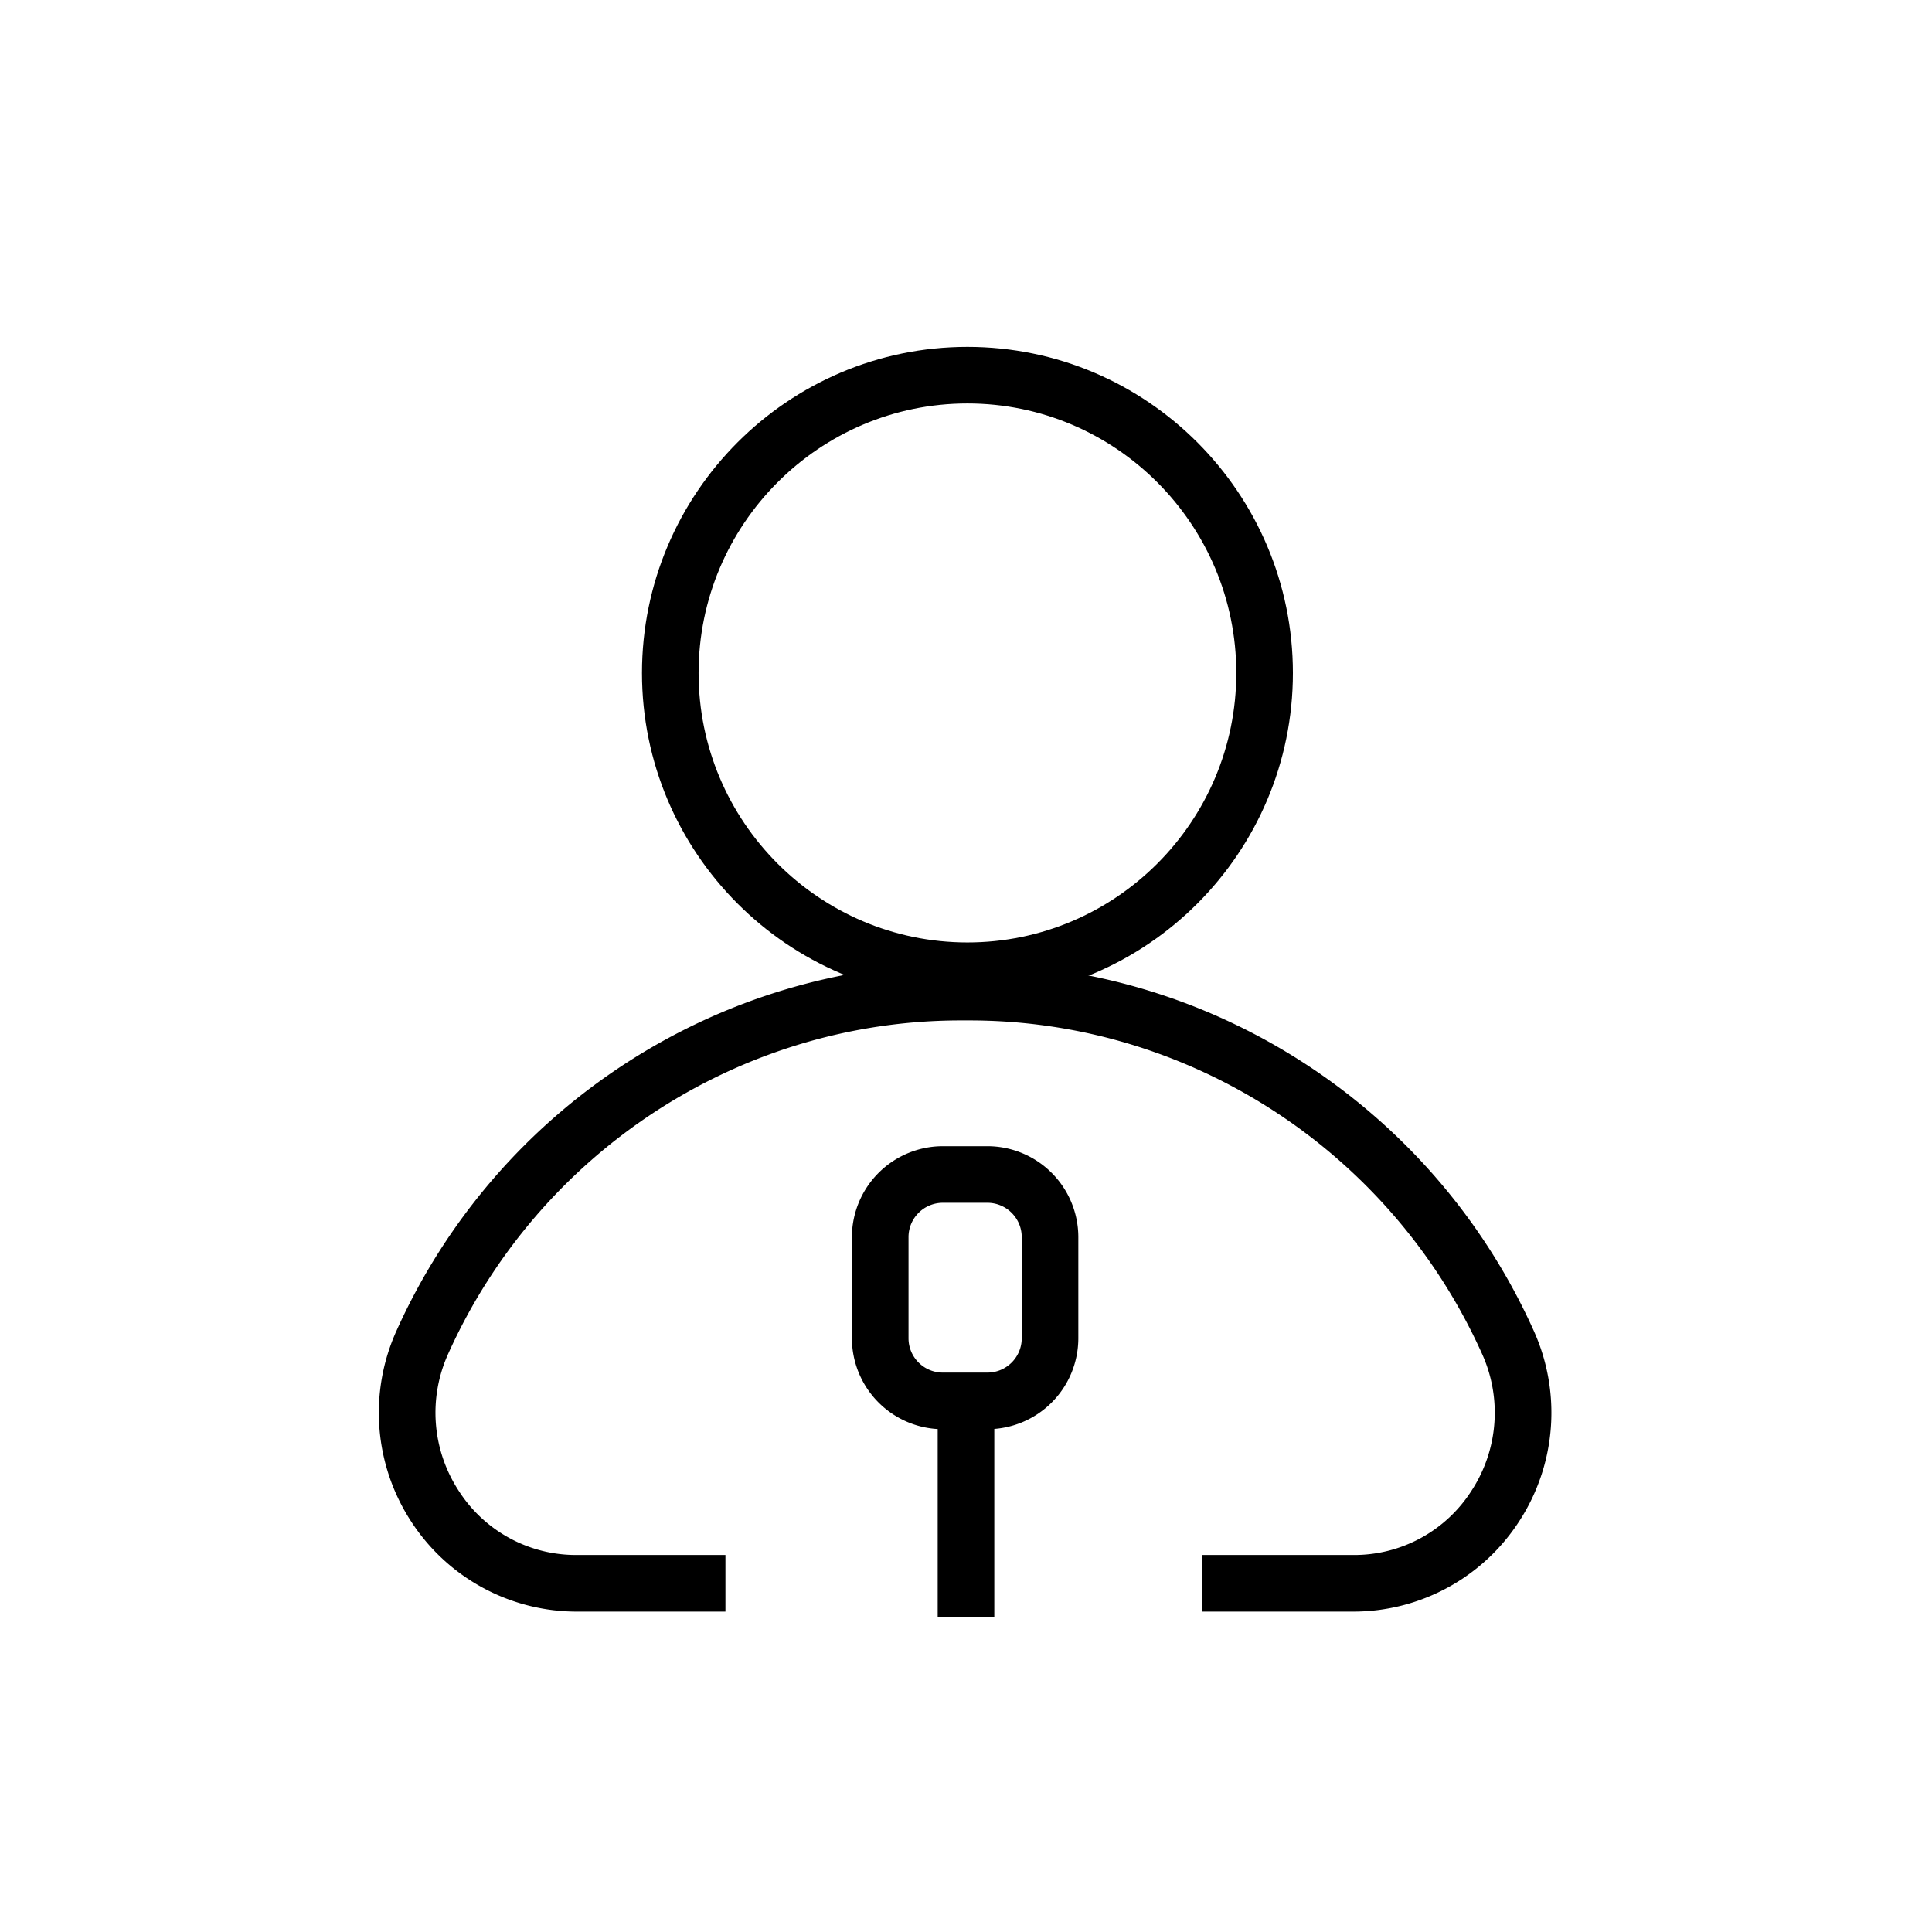 <?xml version="1.0" standalone="no"?><!DOCTYPE svg PUBLIC "-//W3C//DTD SVG 1.1//EN" "http://www.w3.org/Graphics/SVG/1.1/DTD/svg11.dtd"><svg t="1603164277160" class="icon" viewBox="0 0 1024 1024" version="1.1" xmlns="http://www.w3.org/2000/svg" p-id="8296" xmlns:xlink="http://www.w3.org/1999/xlink" width="128" height="128"><defs><style type="text/css"></style></defs><path d="M512.765 529.535c-95.115 0-172.5-77.535-172.5-172.83 0-95.31 77.385-172.845 172.5-172.845s172.5 77.535 172.5 172.845c0 95.295-77.385 172.83-172.5 172.83z m0-315.69c-78.57 0-142.5 64.08-142.5 142.845s63.93 142.83 142.5 142.83 142.5-64.065 142.5-142.83-63.93-142.845-142.5-142.845z" p-id="8297"></path><path d="M717.05 854.18h-80.055v-30h80.055a73.8 73.8 0 0 0 63.015-34.275 75.555 75.555 0 0 0 5.445-72.345c-48.255-107.355-154.875-176.715-271.65-176.715h-4.665c-116.79 0-223.41 69.36-271.65 176.715a75.645 75.645 0 0 0 5.43 72.345 73.8 73.8 0 0 0 63.03 34.275H384.5v30h-78.495a104.655 104.655 0 0 1-88.215-47.97 105.495 105.495 0 0 1-7.605-100.95c53.07-118.095 170.43-194.415 299.01-194.415h4.665c128.565 0 245.94 76.32 299.025 194.415a105.525 105.525 0 0 1-7.62 100.95 104.7 104.7 0 0 1-88.215 47.97z" p-id="8298"></path><path d="M497 737h30v120h-30z" p-id="8299"></path><path d="M523.34 757.505h-23.61a48.255 48.255 0 0 1-48.195-48.195V655.7a48.255 48.255 0 0 1 48.195-48.195h23.61a48.255 48.255 0 0 1 48.195 48.195v53.61a48.255 48.255 0 0 1-48.195 48.195z m-23.61-120c-10.035 0-18.195 8.16-18.195 18.195v53.61c0 10.035 8.16 18.195 18.195 18.195h23.61c10.035 0 18.195-8.16 18.195-18.195V655.7c0-10.035-8.16-18.195-18.195-18.195h-23.61z" p-id="8300"></path></svg>